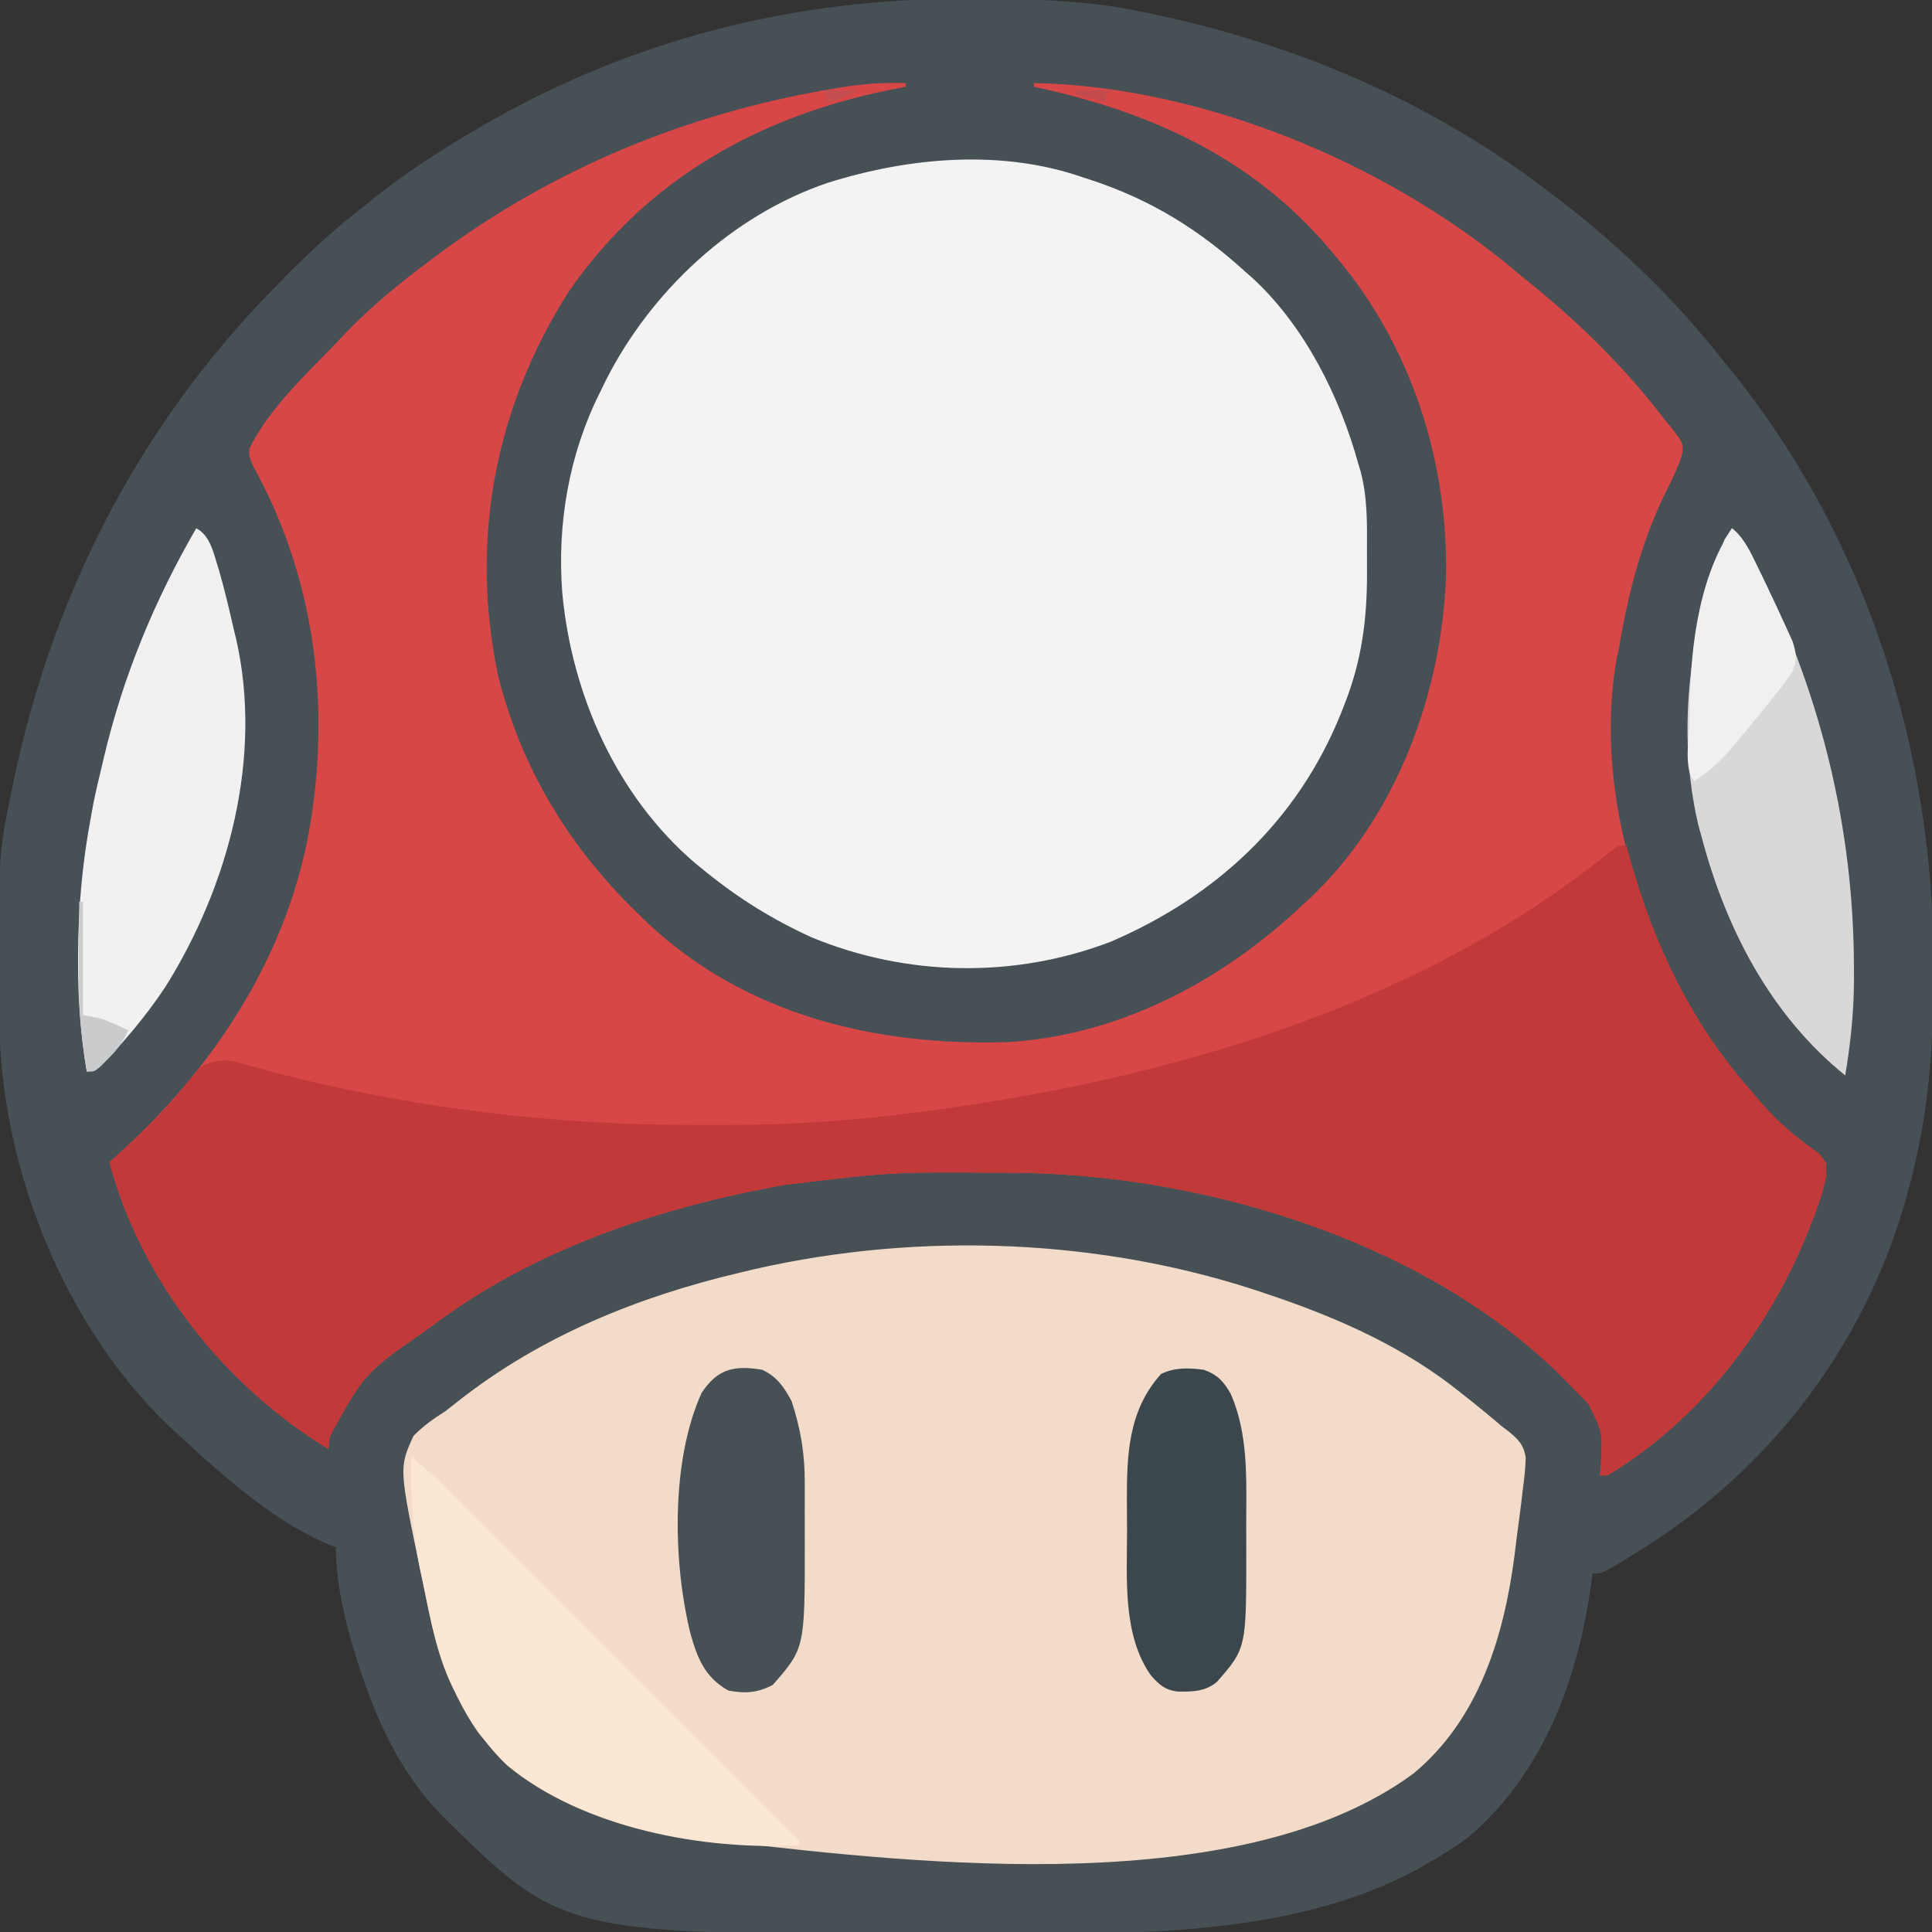 <?xml version="1.0" encoding="UTF-8"?>
<svg version="1.1" xmlns="http://www.w3.org/2000/svg" width="512" height="512">
<rect width="100%" height="100%" fill="#333333" stroke="none"/>
<path d="M0 0 C1.018 0.002 2.036 0.004 3.085 0.007 C17.694 0.056 32.026 0.307 46.375 3.312 C47.35 3.511 48.325 3.71 49.329 3.915 C88.387 12.085 124.824 27.71 156.375 52.312 C157.259 52.985 158.144 53.658 159.055 54.352 C174.645 66.455 189.257 80.754 201.375 96.312 C202.522 97.716 202.522 97.716 203.691 99.148 C239.098 143.364 256.864 199.455 256.75 255.688 C256.749 257.203 256.749 257.203 256.748 258.75 C256.708 274.913 255.905 290.48 252.375 306.312 C252.062 307.747 252.062 307.747 251.742 309.21 C242.136 351.589 216.951 387.008 180.375 410.312 C169.204 417.312 169.204 417.312 166.375 417.312 C166.245 418.407 166.245 418.407 166.113 419.523 C162.667 445.131 153.523 470.16 133.375 487.312 C129.836 489.903 126.195 492.161 122.375 494.312 C121.244 494.97 121.244 494.97 120.09 495.641 C86.222 513.998 43.115 512.85 5.685 512.704 C1.262 512.687 -3.161 512.697 -7.584 512.714 C-106.599 513.041 -106.599 513.041 -138.988 480.973 C-148.372 470.989 -154.043 460.083 -158.625 447.312 C-158.995 446.286 -159.365 445.26 -159.746 444.203 C-163.223 433.76 -166.625 421.395 -166.625 410.312 C-167.627 409.959 -167.627 409.959 -168.648 409.598 C-179.651 404.847 -189.697 397.174 -198.625 389.312 C-199.919 388.183 -199.919 388.183 -201.238 387.031 C-203.731 384.822 -206.186 382.58 -208.625 380.312 C-209.302 379.69 -209.979 379.067 -210.676 378.426 C-238.44 351.885 -254.914 310.734 -255.786 272.617 C-255.806 270.95 -255.819 269.284 -255.828 267.617 C-255.835 266.715 -255.842 265.813 -255.85 264.884 C-256.079 227.007 -256.079 227.007 -252.625 210.312 C-252.426 209.335 -252.228 208.357 -252.023 207.35 C-241.69 157.97 -218.887 113.431 -183.625 77.312 C-183.061 76.728 -182.497 76.144 -181.916 75.542 C-174.875 68.253 -167.637 61.543 -159.625 55.312 C-158.631 54.513 -157.637 53.714 -156.613 52.891 C-148.374 46.319 -139.712 40.642 -130.625 35.312 C-129.814 34.835 -129.003 34.358 -128.168 33.866 C-88.79 10.935 -45.382 -0.173 0 0 Z " fill="#465055" transform="translate(255.625,-0.312)"/>
<path d="M0 0 C0 0.33 0 0.66 0 1 C-1.232 1.242 -2.465 1.485 -3.734 1.734 C-38.65 8.736 -68.519 25.354 -89.113 55.047 C-108.861 85.876 -115.534 121.166 -108 157 C-101.771 182.041 -88.675 203.259 -70 221 C-69.403 221.58 -68.806 222.16 -68.191 222.758 C-42.175 247.103 -7.855 255.208 26.844 254.175 C56.4 252.538 83.838 237.991 105 218 C105.75 217.314 106.5 216.628 107.273 215.922 C130.08 194.316 142.016 161.855 143.203 130.852 C143.778 100.109 133.994 69.633 114 46 C113.363 45.232 113.363 45.232 112.714 44.449 C92.137 19.865 64.742 7.541 34 1 C34 0.67 34 0.34 34 0 C78.54 0.876 127.453 21.155 161.403 49.663 C162.982 50.985 164.58 52.279 166.184 53.57 C179.03 64.03 190.952 75.816 201 89 C201.556 89.677 202.111 90.354 202.684 91.051 C206.047 95.307 206.047 95.307 205.852 98.207 C204.708 101.957 203 105.312 201.25 108.812 C194.815 122.132 191.453 135.463 189 150 C188.742 151.156 188.742 151.156 188.479 152.335 C183.018 182.729 192.036 216.561 207 243 C207.37 243.658 207.739 244.316 208.12 244.994 C216.214 259.181 228.941 278.471 244 286 C243.475 292.358 241.917 297.613 239.5 303.5 C238.967 304.807 238.967 304.807 238.423 306.141 C227.775 331.609 209.86 354.615 186 369 C185.34 369 184.68 369 184 369 C184.081 368.094 184.162 367.188 184.246 366.254 C184.736 357.584 184.736 357.584 180.938 350.062 C179.672 348.665 178.35 347.317 177 346 C176.24 345.213 176.24 345.213 175.464 344.411 C140.051 308.016 81.966 289.975 32.222 288.839 C30.574 288.819 28.926 288.806 27.277 288.797 C26.382 288.79 25.488 288.783 24.566 288.775 C-3.844 288.591 -3.844 288.591 -32 292 C-33.063 292.193 -34.126 292.387 -35.222 292.586 C-66.912 298.547 -98.967 309.511 -125 329 C-125.593 329.437 -126.186 329.873 -126.797 330.323 C-143.444 341.909 -143.444 341.909 -152.625 358.75 C-152.811 360.359 -152.811 360.359 -153 362 C-180.514 345.15 -202.634 317.362 -211 286 C-210.045 285.14 -209.09 284.28 -208.105 283.395 C-181.411 259.114 -161.437 227.473 -157 191 C-156.889 190.181 -156.778 189.363 -156.664 188.52 C-153.208 158.396 -158.088 128.336 -172.805 101.738 C-174 99 -174 99 -173.957 96.996 C-168.906 86.462 -159.017 77.359 -151 69 C-150.104 68.051 -149.208 67.103 -148.285 66.125 C-141.386 58.993 -133.937 52.913 -126 47 C-125.423 46.568 -124.847 46.136 -124.253 45.691 C-93.485 22.767 -58.318 8.239 -20.562 1.75 C-19.556 1.575 -18.549 1.399 -17.511 1.218 C-11.589 0.245 -6.001 -0.174 0 0 Z " fill="#D74747" transform="translate(240,22)"/>
<path d="M0 0 C0.906 0.308 1.813 0.616 2.747 0.934 C20.005 6.894 36.703 14.486 51 26 C52.433 27.131 52.433 27.131 53.895 28.285 C56.638 30.485 59.351 32.688 62 35 C62.552 35.407 63.104 35.814 63.673 36.233 C66.306 38.386 67.839 39.883 68.336 43.328 C68.247 46.157 67.95 48.884 67.562 51.688 C67.386 53.215 67.386 53.215 67.206 54.772 C66.838 57.854 66.422 60.926 66 64 C65.795 65.689 65.59 67.377 65.387 69.066 C62.577 90.692 55.941 112.626 38.59 126.996 C-6.788 160.436 -91.523 151.097 -144 145 C-145.567 144.824 -145.567 144.824 -147.166 144.644 C-170.823 141.886 -193.712 135.48 -209.25 116.188 C-217.87 103.905 -221.075 90.458 -224 76 C-224.156 75.266 -224.312 74.532 -224.473 73.775 C-230.27 45.991 -230.27 45.991 -226.426 37.539 C-223.806 34.863 -221.164 33.001 -218 31 C-216.841 30.113 -215.691 29.212 -214.551 28.301 C-192.649 11.038 -166.805 0.601 -139.875 -5.75 C-138.637 -6.044 -137.399 -6.338 -136.123 -6.641 C-91.781 -16.771 -43.024 -14.81 0 0 Z " fill="#F2DBC9" transform="translate(336,343)"/>
<path d="M0 0 C0.655 0.214 1.309 0.429 1.984 0.649 C17.874 5.866 30.671 13.761 43 25 C43.998 25.874 43.998 25.874 45.016 26.766 C58.827 39.544 68.035 58.104 73 76 C73.28 76.936 73.28 76.936 73.566 77.89 C75.392 84.74 75.303 91.652 75.261 98.692 C75.25 100.798 75.261 102.903 75.273 105.01 C75.289 117.084 73.865 128.022 69.438 139.312 C68.908 140.669 68.908 140.669 68.368 142.053 C56.9 170.517 35.325 190.541 7.375 202.559 C-18.172 212.342 -46.679 211.836 -71.922 201.402 C-82.193 196.723 -91.235 191.113 -100 184 C-101.297 182.952 -101.297 182.952 -102.621 181.883 C-123.601 164.012 -135.505 137.123 -138 110 C-139.386 91.835 -136.224 73.354 -128 57 C-127.248 55.442 -127.248 55.442 -126.48 53.852 C-114.469 30.166 -93.083 10.1 -67.695 1.465 C-46.063 -5.337 -21.694 -7.535 0 0 Z " fill="#F3F3F3" transform="translate(287,47)"/>
<path d="M0 0 C0.34 1.235 0.681 2.47 1.031 3.742 C7.542 26.752 17.14 46.922 33 65 C34.077 66.276 34.077 66.276 35.176 67.578 C39.966 73.125 44.956 77.452 51.008 81.602 C53 84 53 84 53.023 87.68 C52.076 92.486 50.356 96.981 48.5 101.5 C47.967 102.807 47.967 102.807 47.423 104.141 C36.775 129.609 18.86 152.615 -5 167 C-5.66 167 -6.32 167 -7 167 C-6.919 166.094 -6.838 165.188 -6.754 164.254 C-6.264 155.584 -6.264 155.584 -10.062 148.062 C-11.328 146.665 -12.65 145.317 -14 144 C-14.507 143.476 -15.014 142.951 -15.536 142.411 C-50.949 106.016 -109.034 87.975 -158.778 86.839 C-160.426 86.819 -162.074 86.806 -163.723 86.797 C-164.618 86.79 -165.512 86.783 -166.434 86.775 C-194.844 86.591 -194.844 86.591 -223 90 C-224.063 90.193 -225.126 90.387 -226.222 90.586 C-257.912 96.547 -289.967 107.511 -316 127 C-316.593 127.437 -317.186 127.873 -317.797 128.323 C-334.444 139.909 -334.444 139.909 -343.625 156.75 C-343.749 157.822 -343.873 158.895 -344 160 C-371.514 143.15 -393.634 115.362 -402 84 C-401.033 83.129 -400.066 82.257 -399.07 81.359 C-391.788 74.719 -385.122 68.159 -379.246 60.23 C-376.433 57.437 -374.901 57.346 -371 57 C-368.304 57.434 -368.304 57.434 -365.52 58.223 C-364.456 58.511 -363.393 58.8 -362.297 59.097 C-361.147 59.415 -359.997 59.734 -358.812 60.062 C-322.136 69.692 -283.958 74.227 -246.064 74.13 C-243.568 74.125 -241.072 74.13 -238.576 74.137 C-221.663 74.147 -205.081 72.995 -188.312 70.812 C-187.049 70.649 -187.049 70.649 -185.759 70.483 C-122.122 62.181 -55.045 42.821 -4.371 1.766 C-2 0 -2 0 0 0 Z " fill="#C13939" transform="translate(431,224)"/>
<path d="M0 0 C5.854 4.861 11.235 10.093 16.607 15.478 C17.554 16.423 18.501 17.368 19.448 18.313 C21.999 20.86 24.547 23.41 27.095 25.961 C29.765 28.634 32.438 31.304 35.111 33.975 C39.59 38.453 44.068 42.932 48.544 47.413 C53.724 52.599 58.908 57.782 64.094 62.962 C68.55 67.414 73.005 71.867 77.458 76.323 C80.116 78.983 82.775 81.642 85.435 84.299 C88.392 87.253 91.346 90.211 94.299 93.169 C95.185 94.054 96.072 94.938 96.985 95.85 C97.783 96.65 98.581 97.451 99.403 98.276 C100.101 98.975 100.8 99.674 101.52 100.394 C103 102 103 102 103 103 C77.448 104.455 45.532 98.462 25.457 81.902 C20.159 76.871 16.41 71.433 13 65 C12.621 64.321 12.242 63.641 11.852 62.941 C6.868 53.631 5.091 43.254 3 33 C2.803 32.087 2.606 31.175 2.402 30.234 C0.257 20.128 -0.146 10.32 0 0 Z " fill="#FCE6D4" transform="translate(109,386)"/>
<path d="M0 0 C3.344 2.764 4.953 6.492 6.812 10.312 C7.164 11.03 7.516 11.747 7.879 12.486 C23.77 45.168 32.213 79.749 32.312 116.125 C32.318 117.393 32.324 118.66 32.329 119.967 C32.264 128.487 31.411 136.602 30 145 C10.248 129.03 -1.567 106.232 -8 82 C-8.321 80.83 -8.642 79.659 -8.973 78.453 C-14.811 53.147 -11.156 26.949 -2 3 C-1.34 2.01 -0.68 1.02 0 0 Z " fill="#D8D8D8" transform="translate(459,140)"/>
<path d="M0 0 C3.874 1.937 4.691 7.097 6 11 C7.522 16.285 8.793 21.635 10 27 C10.273 28.104 10.273 28.104 10.551 29.23 C17.722 60.52 8.619 94.712 -8.121 121.457 C-11.978 127.252 -16.213 132.594 -20.875 137.75 C-21.339 138.264 -21.804 138.778 -22.282 139.308 C-24.509 141.688 -25.854 142.951 -29 144 C-30.639 134.258 -31.354 124.884 -31.312 115 C-31.311 114.332 -31.31 113.664 -31.309 112.975 C-31.268 100.807 -30.216 88.971 -28 77 C-27.772 75.75 -27.544 74.499 -27.309 73.211 C-26.619 69.783 -25.832 66.396 -25 63 C-24.838 62.309 -24.676 61.619 -24.509 60.907 C-19.407 39.262 -11.115 19.23 0 0 Z " fill="#F1F1F1" transform="translate(52,140)"/>
<path d="M0 0 C3.84 1.796 5.753 4.542 7.75 8.25 C10.172 15.516 11.306 22.303 11.266 29.953 C11.268 31.186 11.268 31.186 11.271 32.444 C11.273 34.172 11.269 35.9 11.261 37.627 C11.25 40.23 11.261 42.831 11.273 45.434 C11.299 73.802 11.299 73.802 2.812 83.5 C-1.203 85.642 -4.549 85.873 -9 85 C-15.136 81.527 -17.123 76.631 -19 70 C-23.677 51.105 -24.262 24.209 -16.062 6.125 C-11.826 -0.294 -7.39 -1.226 0 0 Z " fill="#465055" transform="translate(202,363)"/>
<path d="M0 0 C3.703 1.316 5.295 3.115 7.188 6.438 C11.772 16.991 11.316 28.678 11.261 39.964 C11.25 42.561 11.261 45.158 11.273 47.756 C11.297 73.765 11.297 73.765 3.559 82.656 C0.469 85.32 -3.061 85.349 -7.008 85.27 C-10.347 84.818 -11.774 83.474 -14 81 C-21.506 70.356 -20.348 55.467 -20.316 43.016 C-20.313 40.438 -20.336 37.861 -20.361 35.283 C-20.409 22.716 -20.093 10.881 -11.312 1.125 C-7.604 -0.679 -4.04 -0.507 0 0 Z " fill="#3C474D" transform="translate(319,363)"/>
<path d="M0 0 C3.344 2.764 4.953 6.492 6.812 10.312 C7.159 11.018 7.505 11.724 7.861 12.45 C8.92 14.628 9.963 16.812 11 19 C11.32 19.673 11.641 20.345 11.971 21.038 C12.853 22.913 13.713 24.797 14.562 26.688 C15.059 27.784 15.555 28.881 16.066 30.012 C17.122 33.391 17.252 34.71 16 38 C14.439 40.307 12.88 42.416 11.125 44.562 C10.638 45.169 10.152 45.775 9.65 46.4 C-3.302 62.353 -3.302 62.353 -10 67 C-12.982 64.018 -11.249 54.476 -11.251 50.424 C-11.215 33.947 -9.438 14.157 0 0 Z " fill="#F0F0F0" transform="translate(459,140)"/>
<path d="M0 0 C0.33 0 0.66 0 1 0 C1 9.9 1 19.8 1 30 C2.65 30.33 4.3 30.66 6 31 C8.392 31.893 10.669 32.949 13 34 C11.602 37.158 9.948 39.323 7.5 41.75 C6.587 42.67 6.587 42.67 5.656 43.609 C4 45 4 45 2 45 C0.216 34.756 -0.254 24.985 -0.125 14.625 C-0.115 13.195 -0.106 11.766 -0.098 10.336 C-0.076 6.89 -0.042 3.445 0 0 Z " fill="#CACBCC" transform="translate(21,239)"/>
<path d="M0 0 C3.3 0 6.6 0 10 0 C9.01 0.495 9.01 0.495 8 1 C8 1.66 8 2.32 8 3 C5.36 2.34 2.72 1.68 0 1 C0 0.67 0 0.34 0 0 Z " fill="#C34A4B" transform="translate(285,24)"/>
<path d="M0 0 C3.3 0 6.6 0 10 0 C7.082 1.945 5.375 2.453 2 3 C2 2.34 2 1.68 2 1 C1.34 0.67 0.68 0.34 0 0 Z " fill="#C54F50" transform="translate(217,24)"/>
</svg>
